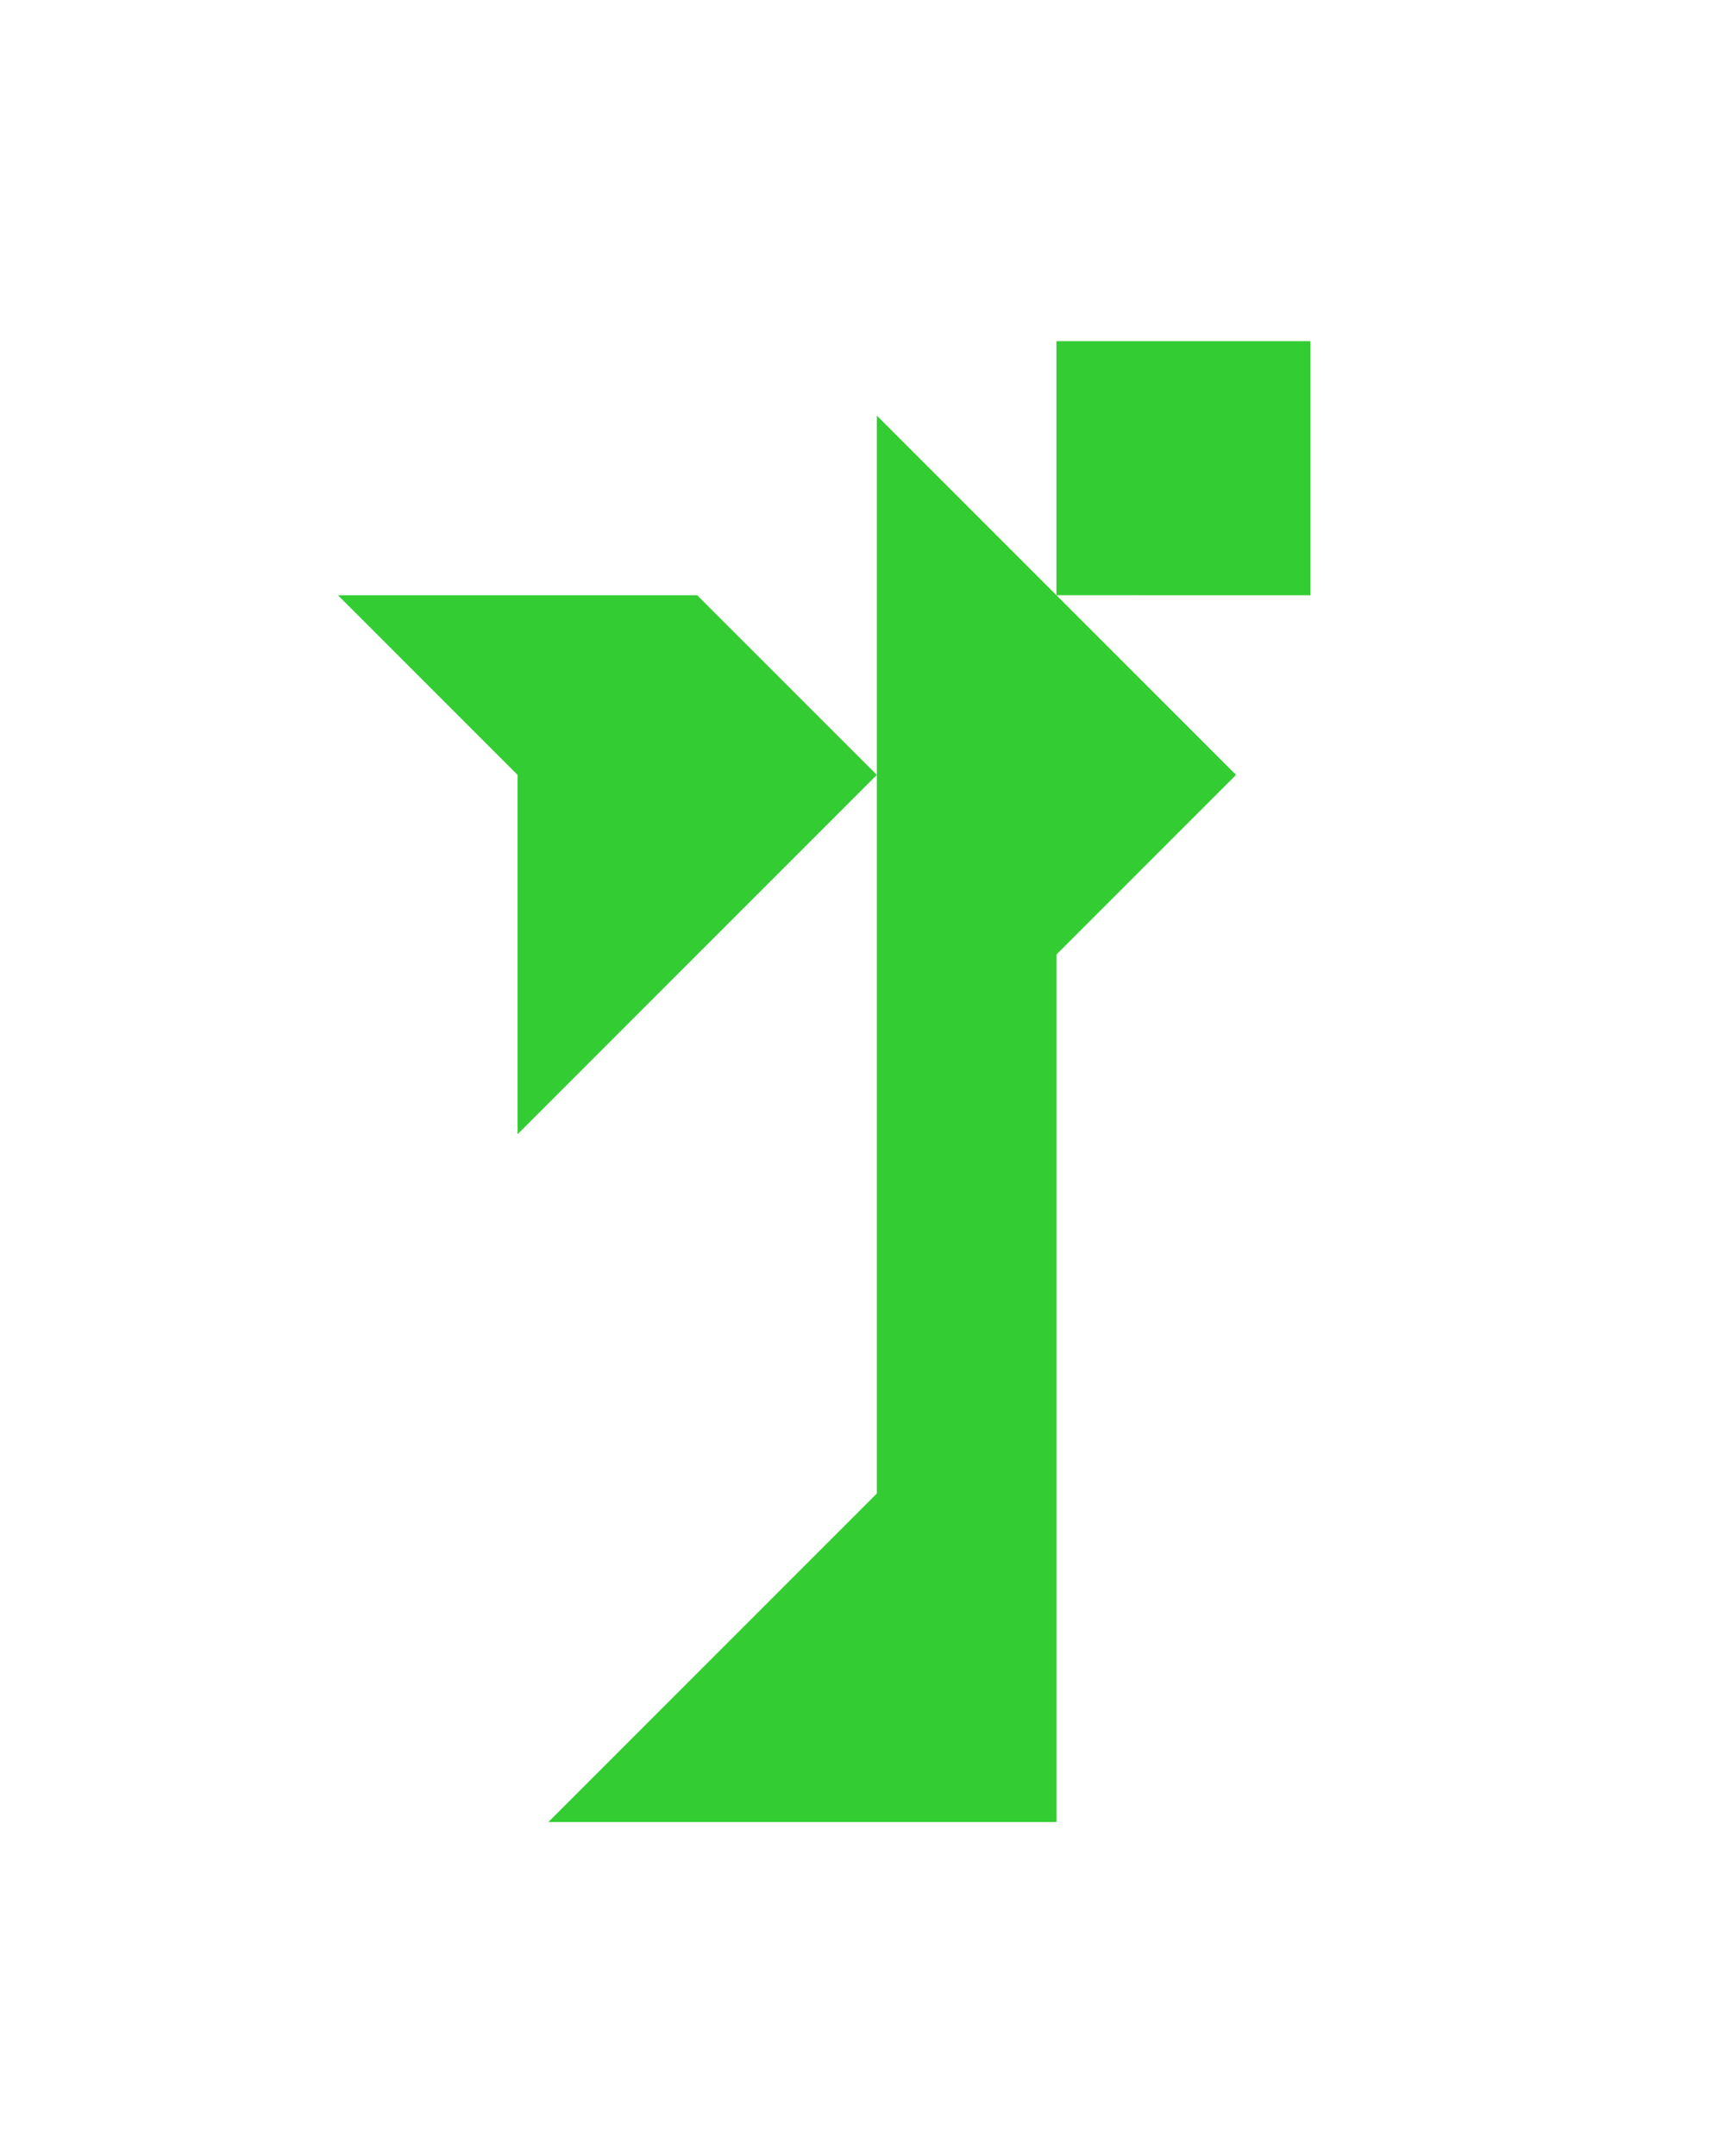 <?xml version="1.0" encoding="utf-8"?>
<!-- Generator: Adobe Illustrator 15.0.0, SVG Export Plug-In . SVG Version: 6.00 Build 0)  -->
<!DOCTYPE svg PUBLIC "-//W3C//DTD SVG 1.1//EN" "http://www.w3.org/Graphics/SVG/1.1/DTD/svg11.dtd">
<svg version="1.1" id="Layer_1" xmlns="http://www.w3.org/2000/svg" xmlns:xlink="http://www.w3.org/1999/xlink" x="0px" y="0px"
	 width="240.094px" height="300px" viewBox="0 0 240.094 300" enable-background="new 0 0 240.094 300" xml:space="preserve">
<polygon fill="#33CC33" points="122.039,57.833 122.039,207.832 76.328,253.544 147.039,253.544 147.039,132.832 172.039,107.833 
	"/>
<polygon fill="#33CC33" points="122.039,107.832 97.039,82.833 47.039,82.833 72.039,107.832 72.04,107.831 72.04,107.832 
	72.039,107.832 72.039,157.832 "/>
<polygon fill="#33CC33" points="147.039,47.477 147.039,47.477 147.039,82.832 182.395,82.833 182.395,47.477 "/>
</svg>
